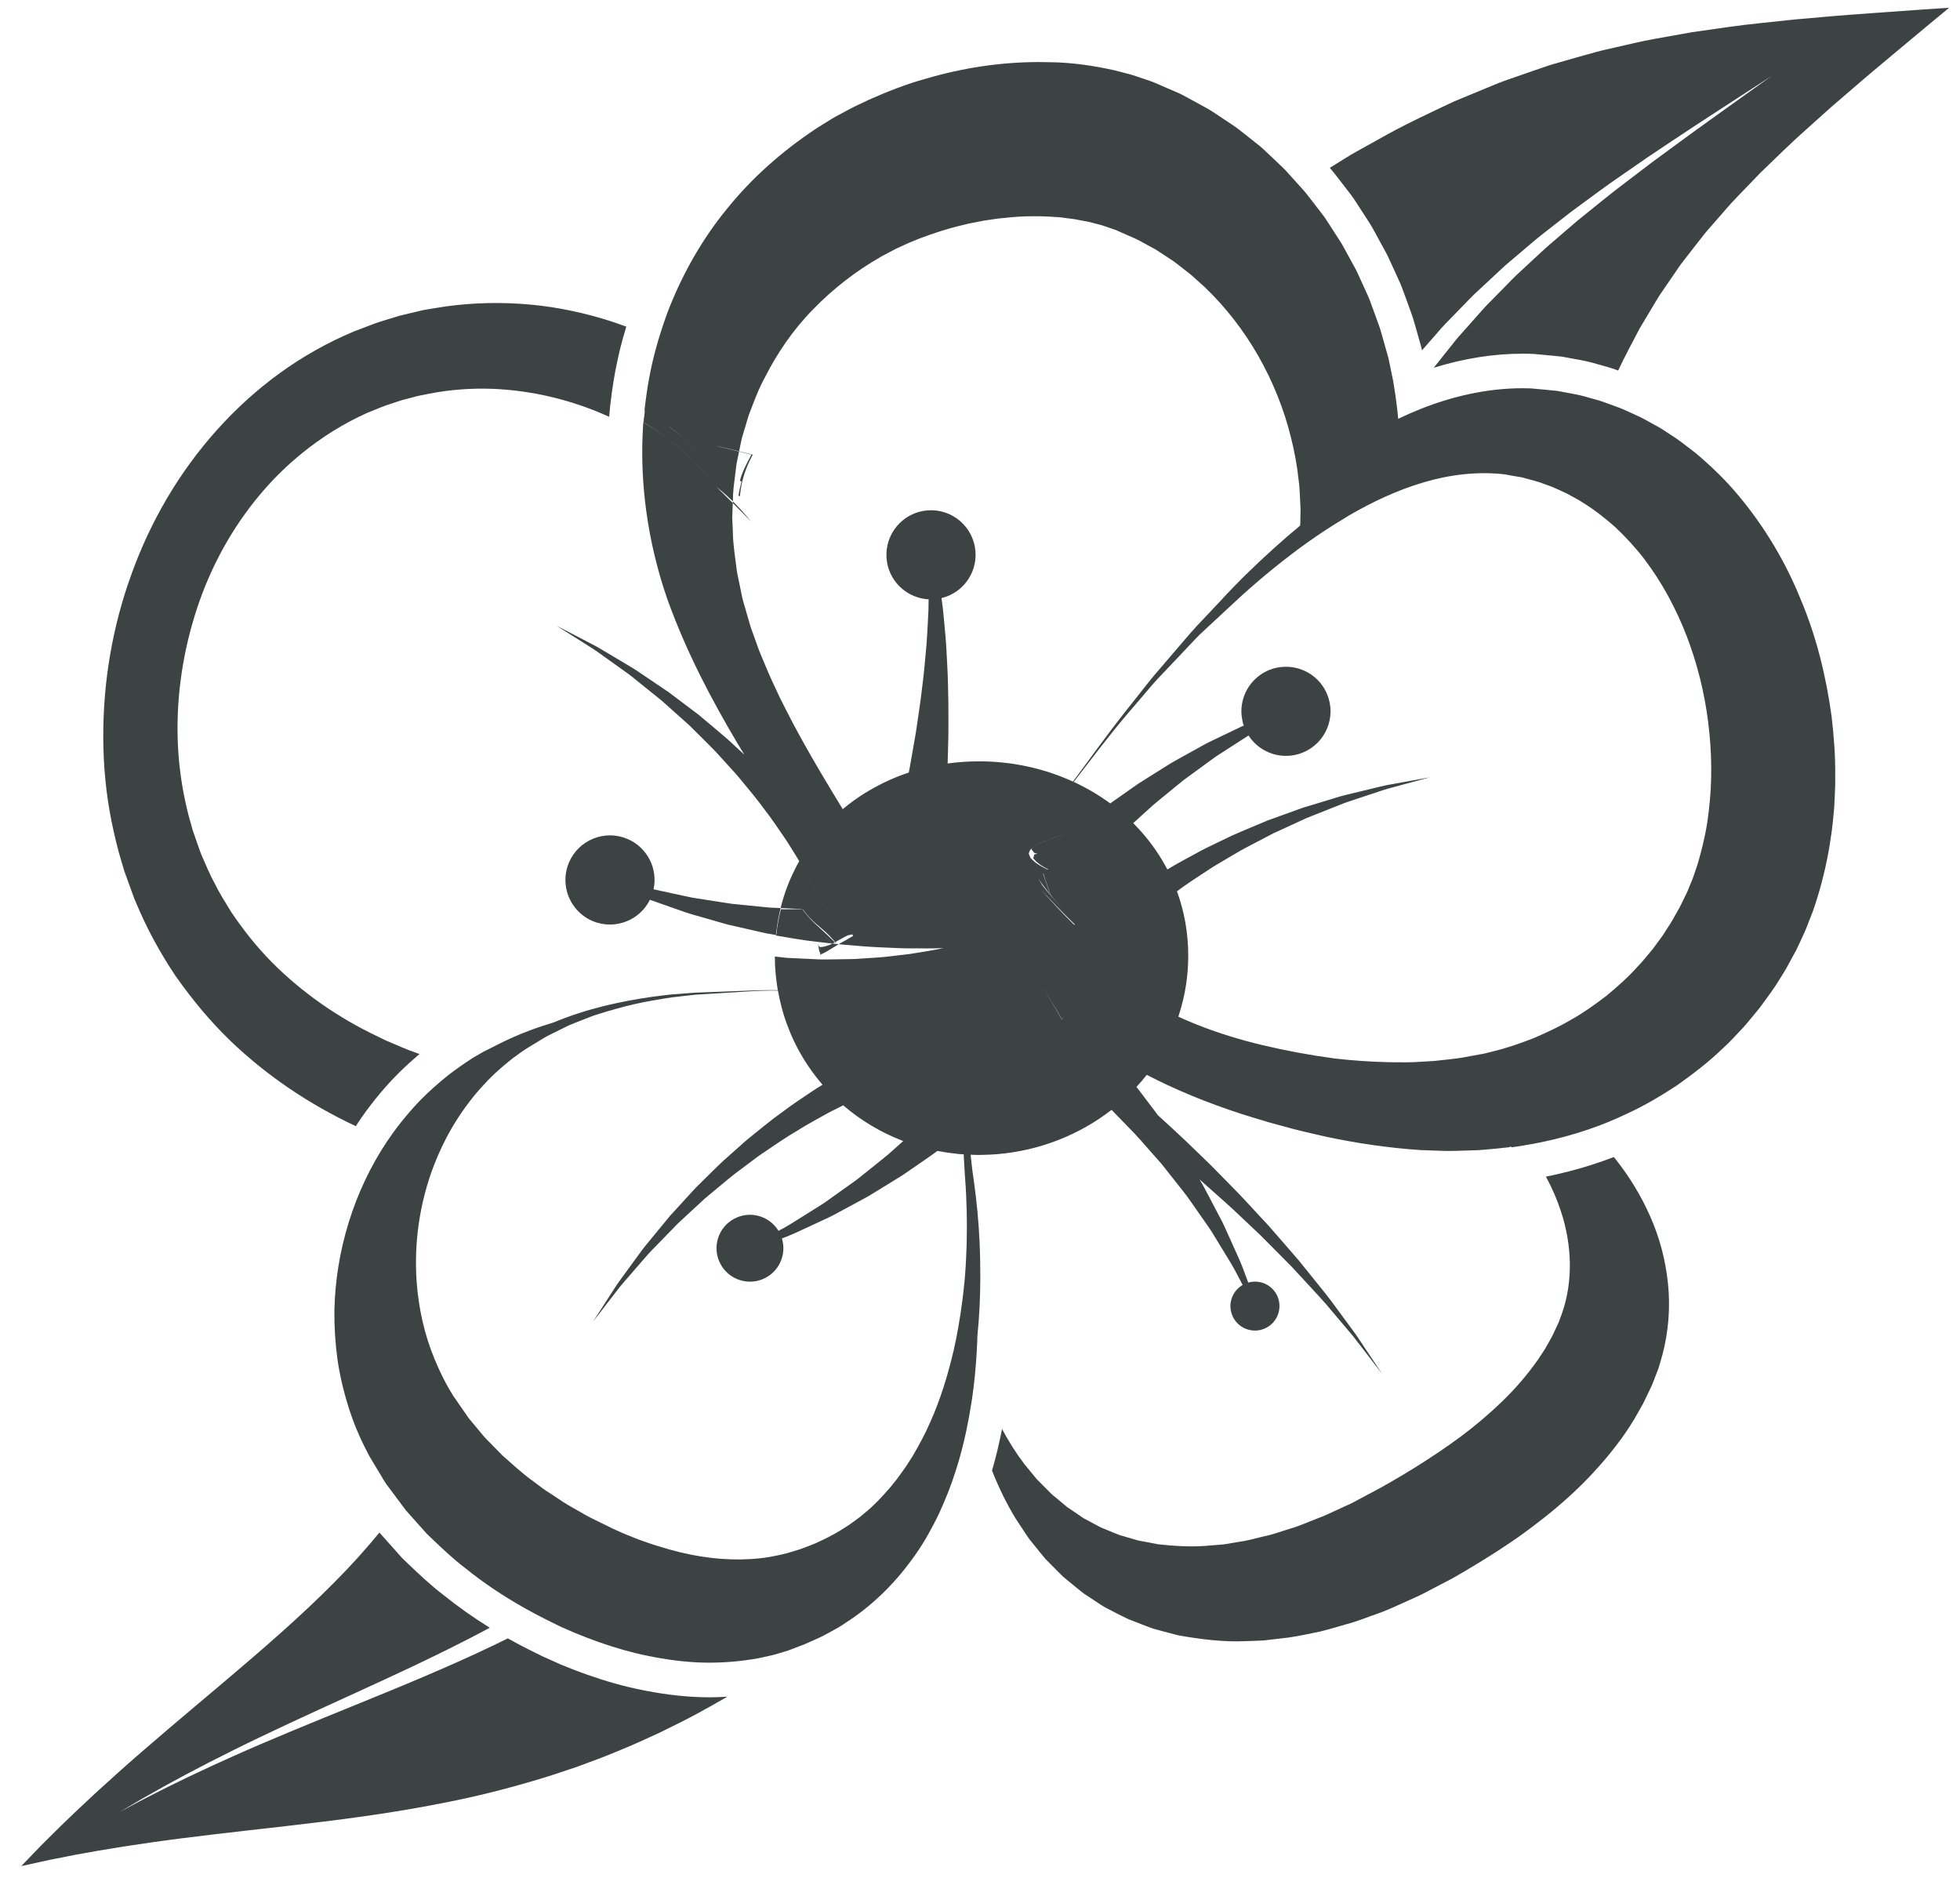 <?xml version="1.0" encoding="UTF-8"?>
<svg width="61px" height="59px" viewBox="0 0 61 59" version="1.1" xmlns="http://www.w3.org/2000/svg" xmlns:xlink="http://www.w3.org/1999/xlink">
    <title>flower-of-fruit-tree-svgrepo-com</title>
    <g id="页面-1" stroke="none" stroke-width="1" fill="none" fill-rule="evenodd">
        <g id="形状库素材-植物" transform="translate(-484, -399)" fill="#3D4242" fill-rule="nonzero">
            <g id="flower-of-fruit-tree-svgrepo-com" transform="translate(484.661, 399.241)">
                <path d="M3.126,26.588 L3.172,26.745 L3.196,26.823 L3.201,26.843 L3.221,26.903 L3.234,26.938 L3.336,27.219 L3.438,27.5 L3.489,27.641 L3.514,27.711 L3.548,27.79 C3.906,28.655 4.318,29.406 4.809,30.138 C5.314,30.853 5.871,31.53 6.496,32.134 C7.652,33.247 8.99,34.136 10.413,34.803 C10.436,34.769 10.457,34.734 10.479,34.7 C10.645,34.448 10.829,34.199 11.026,33.954 C11.133,33.821 11.243,33.69 11.358,33.561 C11.476,33.426 11.605,33.291 11.744,33.153 C11.754,33.143 11.762,33.134 11.772,33.125 C11.867,33.032 11.967,32.937 12.074,32.839 C12.161,32.76 12.252,32.68 12.349,32.597 C12.364,32.584 12.38,32.572 12.396,32.559 C12.28,32.516 12.165,32.474 12.049,32.432 C11.89,32.371 11.735,32.3 11.578,32.234 L11.342,32.134 L11.113,32.022 C9.882,31.44 8.751,30.659 7.801,29.702 C7.325,29.223 6.909,28.692 6.533,28.136 C6.36,27.849 6.175,27.568 6.03,27.265 C5.864,26.97 5.745,26.667 5.611,26.367 C5.547,26.213 5.494,26.039 5.435,25.877 L5.363,25.671 L5.348,25.628 L5.34,25.607 C5.34,25.608 5.337,25.596 5.337,25.597 L5.333,25.582 L5.316,25.521 L5.282,25.4 C5.186,25.078 5.113,24.749 5.049,24.419 C4.925,23.758 4.862,23.085 4.864,22.411 C4.865,21.062 5.106,19.716 5.555,18.445 C6.005,17.175 6.692,15.988 7.576,14.98 C7.927,14.579 8.313,14.209 8.725,13.873 C9.349,13.364 10.036,12.933 10.772,12.605 L11.236,12.417 C11.392,12.357 11.553,12.31 11.711,12.255 C11.87,12.197 12.028,12.168 12.186,12.122 C12.338,12.077 12.514,12.045 12.686,12.012 C13.341,11.882 14.014,11.834 14.684,11.859 C15.925,11.911 17.159,12.211 18.298,12.729 C18.307,12.62 18.316,12.51 18.328,12.401 C18.33,12.384 18.332,12.368 18.334,12.351 C18.348,12.226 18.363,12.104 18.38,11.984 C18.386,11.941 18.392,11.898 18.398,11.856 C18.448,11.51 18.509,11.186 18.579,10.874 C18.596,10.798 18.612,10.721 18.63,10.647 C18.69,10.404 18.758,10.162 18.831,9.923 C18.587,9.834 18.34,9.749 18.09,9.675 C17.259,9.428 16.397,9.266 15.523,9.212 C14.649,9.157 13.762,9.195 12.89,9.345 L12.596,9.394 L12.521,9.407 L12.437,9.426 L12.269,9.466 L11.932,9.546 L11.764,9.587 L11.606,9.635 C11.395,9.702 11.182,9.761 10.974,9.836 L10.355,10.072 C9.539,10.415 8.762,10.851 8.047,11.369 C7.332,11.888 6.677,12.484 6.091,13.138 C4.916,14.445 4.024,15.981 3.435,17.614 C2.839,19.247 2.545,20.982 2.553,22.72 C2.556,23.589 2.638,24.461 2.81,25.316 C2.898,25.744 2.997,26.17 3.126,26.588 Z" id="路径"></path>
                <path d="M47.882,40.817 L47.851,40.903 L47.847,40.911 L47.835,40.937 L47.811,40.988 C47.747,41.121 47.684,41.269 47.619,41.39 L47.428,41.728 L47.202,42.072 C46.884,42.523 46.522,42.948 46.118,43.341 C45.714,43.733 45.281,44.104 44.82,44.448 C44.358,44.79 43.876,45.113 43.381,45.422 C43.134,45.577 42.881,45.726 42.627,45.873 L42.435,45.982 L42.339,46.037 L42.316,46.05 L42.309,46.054 L42.259,46.08 L41.86,46.293 L41.461,46.507 C41.328,46.576 41.204,46.626 41.075,46.687 C40.819,46.803 40.57,46.929 40.299,47.026 C40.032,47.127 39.77,47.249 39.497,47.326 C39.226,47.407 38.958,47.51 38.683,47.565 C38.409,47.631 38.136,47.709 37.859,47.744 L37.444,47.814 C37.306,47.829 37.168,47.837 37.029,47.849 C36.474,47.906 35.923,47.873 35.377,47.813 L34.974,47.735 L34.772,47.698 C34.705,47.682 34.641,47.66 34.575,47.641 L34.181,47.526 C34.053,47.479 33.928,47.422 33.8,47.372 L33.61,47.294 C33.547,47.265 33.489,47.23 33.428,47.198 L33.064,47.003 L32.721,46.77 L32.667,46.734 L32.549,46.654 C32.495,46.611 32.443,46.565 32.389,46.52 L32.068,46.253 L31.771,45.954 L31.622,45.805 C31.574,45.753 31.532,45.696 31.486,45.642 L31.216,45.313 C30.958,44.972 30.729,44.608 30.525,44.226 C30.507,44.317 30.489,44.406 30.47,44.495 C30.444,44.617 30.417,44.737 30.389,44.856 C30.34,45.062 30.287,45.262 30.231,45.458 C30.225,45.479 30.219,45.5 30.213,45.52 C30.414,46.029 30.654,46.528 30.945,47.008 L31.231,47.441 C31.28,47.512 31.325,47.587 31.377,47.656 L31.541,47.86 C31.651,47.996 31.761,48.133 31.874,48.267 L32.246,48.644 C32.309,48.707 32.371,48.771 32.436,48.831 L32.642,49.001 C32.78,49.114 32.917,49.229 33.059,49.339 L33.509,49.636 C33.584,49.684 33.659,49.737 33.737,49.78 L33.978,49.904 C34.138,49.985 34.298,50.071 34.463,50.146 L34.968,50.342 C35.053,50.373 35.137,50.409 35.223,50.436 L35.483,50.508 C35.657,50.556 35.832,50.601 36.008,50.646 C36.713,50.772 37.432,50.862 38.139,50.827 C38.315,50.82 38.494,50.818 38.67,50.806 L39.192,50.745 C39.544,50.713 39.883,50.64 40.224,50.57 C40.569,50.508 40.892,50.397 41.225,50.306 C41.561,50.22 41.874,50.088 42.198,49.976 C42.519,49.868 42.836,49.711 43.155,49.571 C43.31,49.498 43.481,49.427 43.623,49.354 L44.044,49.134 L44.464,48.915 L44.516,48.888 L44.6,48.841 L44.706,48.779 L44.918,48.656 C45.2,48.489 45.483,48.319 45.762,48.14 C45.902,48.053 46.042,47.962 46.18,47.868 C46.319,47.776 46.458,47.685 46.595,47.587 C46.868,47.394 47.137,47.189 47.403,46.981 C47.934,46.559 48.449,46.101 48.921,45.589 C49.394,45.078 49.839,44.525 50.208,43.909 L50.474,43.44 L50.725,42.92 C50.748,42.874 50.762,42.836 50.776,42.801 L50.819,42.69 L50.904,42.469 L50.961,42.32 L51.001,42.183 L51.08,41.908 C51.272,41.173 51.327,40.414 51.249,39.685 C51.173,38.956 50.984,38.254 50.696,37.608 C50.411,36.961 50.044,36.363 49.613,35.822 C49.597,35.802 49.581,35.783 49.565,35.763 C49.344,35.849 49.118,35.927 48.89,36.001 C48.724,36.054 48.556,36.105 48.386,36.151 C48.326,36.168 48.266,36.184 48.205,36.2 C48.113,36.224 48.02,36.247 47.926,36.269 C47.77,36.306 47.612,36.341 47.453,36.373 C47.639,36.718 47.797,37.078 47.917,37.447 C48.269,38.505 48.299,39.645 47.95,40.634 L47.882,40.817 Z" id="路径"></path>
                <path d="M41.016,5.343 L41.019,5.346 L41.022,5.35 L41.311,5.726 C41.423,5.863 41.511,6 41.582,6.11 C41.601,6.141 41.621,6.172 41.641,6.202 L41.645,6.207 L41.648,6.213 L41.905,6.61 C41.999,6.749 42.071,6.881 42.134,6.997 C42.152,7.031 42.17,7.064 42.189,7.098 L42.192,7.103 L42.195,7.109 L42.42,7.521 C42.504,7.666 42.566,7.803 42.62,7.923 C42.636,7.957 42.651,7.991 42.667,8.025 L42.67,8.03 L42.672,8.036 L42.867,8.464 C42.941,8.619 42.994,8.765 43.04,8.894 C43.052,8.926 43.063,8.958 43.075,8.989 L43.076,8.993 L43.078,8.997 L43.236,9.433 C43.301,9.601 43.345,9.758 43.385,9.897 L43.406,9.972 L43.532,10.415 C43.557,10.5 43.578,10.581 43.596,10.66 C43.768,10.463 43.94,10.267 44.113,10.068 C44.234,9.924 44.367,9.791 44.498,9.656 L44.892,9.251 C45.025,9.119 45.15,8.977 45.29,8.852 L45.702,8.469 C45.839,8.341 45.976,8.214 46.112,8.087 C46.248,7.961 46.394,7.845 46.533,7.725 C46.817,7.489 47.089,7.242 47.375,7.022 C47.66,6.8 47.941,6.58 48.217,6.364 C48.783,5.949 49.323,5.541 49.854,5.181 C50.118,4.999 50.374,4.821 50.623,4.649 C50.873,4.482 51.116,4.32 51.348,4.165 C51.812,3.852 52.242,3.575 52.622,3.326 C53.003,3.078 53.335,2.863 53.608,2.685 C54.156,2.331 54.468,2.129 54.468,2.129 C54.468,2.129 54.165,2.345 53.634,2.723 C53.369,2.913 53.048,3.144 52.678,3.408 C52.31,3.673 51.893,3.97 51.445,4.302 C51.22,4.468 50.986,4.64 50.743,4.818 C50.504,5 50.256,5.189 50.002,5.382 C49.489,5.764 48.971,6.194 48.429,6.63 C48.165,6.856 47.897,7.086 47.626,7.319 C47.352,7.55 47.096,7.805 46.826,8.05 C46.694,8.175 46.556,8.295 46.427,8.425 C46.299,8.556 46.17,8.687 46.042,8.818 L45.654,9.212 C45.523,9.341 45.407,9.485 45.282,9.621 L44.915,10.034 C44.793,10.171 44.669,10.307 44.558,10.453 C44.358,10.704 44.159,10.954 43.961,11.202 C44.895,10.913 45.822,10.765 46.726,10.765 C46.825,10.765 46.926,10.767 47.026,10.77 L47.055,10.772 L47.085,10.774 L47.55,10.817 L47.784,10.84 L47.9,10.852 L47.941,10.856 L47.982,10.863 L48.12,10.888 L48.13,10.89 L48.141,10.892 C48.206,10.905 48.27,10.916 48.333,10.927 C48.546,10.965 48.786,11.008 49.088,11.1 C49.13,11.112 49.172,11.124 49.215,11.135 C49.336,11.169 49.473,11.206 49.615,11.258 L49.7,11.289 C49.903,10.856 50.133,10.43 50.369,9.98 C50.535,9.702 50.703,9.421 50.871,9.14 C50.954,8.994 51.049,8.859 51.143,8.722 L51.429,8.305 C51.527,8.167 51.618,8.02 51.725,7.887 L52.041,7.48 C52.148,7.343 52.255,7.206 52.362,7.07 C52.469,6.933 52.588,6.806 52.702,6.673 C52.935,6.412 53.156,6.139 53.402,5.888 C53.647,5.633 53.89,5.381 54.129,5.134 C54.63,4.65 55.116,4.171 55.61,3.736 C55.855,3.517 56.094,3.303 56.324,3.096 C56.561,2.892 56.79,2.695 57.009,2.506 C57.448,2.125 57.861,1.783 58.225,1.477 C58.591,1.172 58.909,0.906 59.172,0.687 C59.699,0.25 60,0 60,0 C60,0 59.61,0.027 58.926,0.073 C58.584,0.098 58.169,0.127 57.693,0.161 C57.215,0.197 56.677,0.233 56.087,0.287 C55.791,0.313 55.482,0.34 55.163,0.368 C54.842,0.402 54.51,0.438 54.169,0.474 C53.484,0.541 52.756,0.652 51.993,0.762 C51.609,0.831 51.219,0.901 50.824,0.971 C50.426,1.04 50.024,1.144 49.613,1.234 C49.409,1.283 49.2,1.325 48.994,1.382 C48.787,1.44 48.579,1.498 48.371,1.556 C48.161,1.616 47.95,1.677 47.74,1.737 C47.527,1.795 47.321,1.875 47.11,1.944 L46.478,2.163 C46.266,2.237 46.052,2.31 45.847,2.397 C45.429,2.57 45.012,2.742 44.599,2.913 C43.794,3.292 42.974,3.674 42.233,4.1 C42.044,4.205 41.856,4.309 41.67,4.412 C41.577,4.465 41.484,4.517 41.392,4.569 C41.304,4.623 41.216,4.677 41.129,4.731 C40.993,4.815 40.859,4.898 40.726,4.981 C40.812,5.079 40.886,5.175 40.952,5.261 C40.974,5.289 40.995,5.316 41.016,5.343 Z" id="路径"></path>
                <path d="M1.112,57.589 C1.289,57.554 1.484,57.515 1.697,57.473 C1.91,57.435 2.14,57.394 2.387,57.35 C2.878,57.265 3.433,57.178 4.039,57.092 C5.25,56.918 6.666,56.762 8.213,56.586 C9.763,56.406 11.455,56.202 13.229,55.844 C14.115,55.669 15.02,55.446 15.922,55.18 C16.374,55.051 16.823,54.897 17.271,54.747 C17.716,54.583 18.161,54.423 18.594,54.238 C19.031,54.064 19.454,53.865 19.873,53.673 C20.285,53.47 20.696,53.271 21.085,53.057 C21.388,52.891 21.687,52.726 21.973,52.557 C21.791,52.568 21.609,52.575 21.427,52.575 L21.427,52.575 C21.302,52.575 21.176,52.572 21.051,52.567 C20.489,52.543 19.91,52.469 19.282,52.34 C18.747,52.232 18.197,52.077 17.603,51.867 L17.467,51.818 C17.377,51.785 17.287,51.753 17.196,51.717 L16.793,51.556 L16.212,51.295 L16.025,51.202 C15.723,51.056 15.43,50.902 15.144,50.741 C14.993,50.816 14.843,50.89 14.691,50.962 C13.248,51.654 11.772,52.255 10.392,52.817 C9.012,53.378 7.726,53.903 6.639,54.389 C6.095,54.631 5.6,54.861 5.164,55.07 C4.946,55.176 4.743,55.275 4.555,55.367 C4.368,55.461 4.196,55.548 4.042,55.627 C3.731,55.782 3.493,55.917 3.328,56.003 C3.163,56.091 3.076,56.137 3.076,56.137 C3.076,56.137 3.161,56.087 3.322,55.992 C3.483,55.9 3.715,55.755 4.02,55.586 C4.171,55.501 4.339,55.407 4.522,55.304 C4.706,55.204 4.906,55.096 5.119,54.981 C5.547,54.753 6.033,54.502 6.568,54.237 C7.636,53.704 8.902,53.123 10.257,52.505 C11.611,51.885 13.055,51.224 14.448,50.482 C14.493,50.458 14.537,50.434 14.581,50.41 C14.073,50.095 13.595,49.758 13.151,49.4 C12.745,49.092 12.379,48.743 12.025,48.406 L11.85,48.237 L11.148,47.449 C10.728,47.96 10.266,48.475 9.759,48.983 C8.697,50.06 7.47,51.117 6.285,52.119 C5.096,53.122 3.961,54.072 3.017,54.917 C2.544,55.339 2.117,55.731 1.746,56.084 C1.561,56.261 1.388,56.426 1.229,56.58 C1.072,56.735 0.928,56.878 0.798,57.007 C0.538,57.263 0.343,57.475 0.207,57.613 C0.072,57.754 0,57.828 0,57.828 C0,57.828 0.101,57.806 0.292,57.764 C0.482,57.724 0.757,57.657 1.112,57.589 Z" id="路径"></path>
                <path d="M23.298,28.001 C23.198,27.991 23.098,27.981 22.999,27.972 C22.8,27.952 22.604,27.932 22.411,27.913 C22.314,27.903 22.218,27.893 22.122,27.884 C22.028,27.872 21.935,27.855 21.842,27.842 C21.657,27.813 21.476,27.784 21.3,27.757 C21.124,27.727 20.95,27.707 20.786,27.672 C20.621,27.636 20.462,27.602 20.31,27.569 C20.086,27.518 19.874,27.477 19.68,27.431 C19.817,26.793 19.487,26.126 18.863,25.863 C18.157,25.565 17.343,25.896 17.045,26.602 C16.936,26.861 16.912,27.134 16.959,27.391 C17.041,27.835 17.337,28.231 17.784,28.42 C18.142,28.571 18.528,28.56 18.86,28.42 C18.93,28.391 18.997,28.356 19.061,28.316 C19.091,28.297 19.12,28.276 19.149,28.255 C19.321,28.128 19.465,27.96 19.565,27.758 C19.758,27.829 19.97,27.898 20.195,27.98 C20.346,28.033 20.503,28.088 20.665,28.145 C20.828,28.202 21,28.245 21.176,28.297 C21.352,28.348 21.533,28.4 21.718,28.453 C21.811,28.479 21.904,28.508 21.999,28.532 C22.095,28.554 22.192,28.576 22.289,28.598 C22.485,28.643 22.683,28.688 22.884,28.734 C22.937,28.746 22.99,28.758 23.042,28.77 C23.091,28.781 23.14,28.791 23.189,28.803 C23.288,28.82 23.387,28.837 23.488,28.855 C23.49,28.826 23.495,28.798 23.498,28.769 C23.528,28.512 23.574,28.261 23.634,28.017 C23.624,28.016 23.613,28.016 23.602,28.015 C23.5,28.01 23.399,28.005 23.298,28.001 Z" id="路径"></path>
                <path d="M22.006,22.782 C21.75,22.558 21.489,22.343 21.233,22.128 C21.183,22.086 21.132,22.044 21.083,22.002 C20.786,21.778 20.495,21.558 20.211,21.344 C20.191,21.329 20.171,21.314 20.151,21.299 C19.838,21.088 19.535,20.883 19.248,20.689 C19.106,20.59 18.962,20.504 18.821,20.422 C18.682,20.338 18.547,20.258 18.417,20.181 C18.156,20.029 17.925,19.88 17.704,19.773 C17.487,19.66 17.298,19.562 17.142,19.48 C16.832,19.319 16.654,19.227 16.654,19.227 C16.654,19.227 16.823,19.334 17.12,19.521 C17.267,19.614 17.447,19.728 17.653,19.858 C17.862,19.982 18.081,20.15 18.325,20.322 C18.447,20.409 18.574,20.5 18.705,20.593 C18.837,20.686 18.972,20.783 19.103,20.893 C19.37,21.107 19.65,21.334 19.941,21.568 C20.178,21.78 20.422,21.999 20.67,22.22 C20.712,22.258 20.753,22.295 20.796,22.333 C21.071,22.61 21.357,22.884 21.631,23.169 C21.764,23.315 21.897,23.461 22.029,23.607 C22.097,23.681 22.165,23.755 22.231,23.83 C22.294,23.901 22.356,23.974 22.415,24.048 C22.663,24.347 22.908,24.639 23.124,24.938 C23.35,25.229 23.549,25.524 23.738,25.802 C23.836,25.939 23.918,26.08 24.003,26.213 C24.075,26.331 24.148,26.443 24.213,26.554 C24.222,26.57 24.233,26.586 24.242,26.602 C24.388,26.856 24.521,27.087 24.627,27.297 C24.74,27.505 24.822,27.695 24.896,27.845 C24.932,27.926 24.964,28.063 24.99,28.063 C24.989,28.063 24.989,28.063 24.988,28.063 C24.99,28.063 24.991,28.062 24.992,28.063 C25.011,28.108 25.027,28.145 25.04,28.176 C25.028,28.145 25.011,28.109 24.992,28.064 C24.991,28.062 24.99,28.062 24.988,28.062 C24.989,28.062 24.989,28.062 24.99,28.062 C24.989,28.062 24.988,28.061 24.987,28.061 C24.981,28.053 24.974,28.045 24.968,28.038 C24.947,27.994 24.922,27.905 24.896,27.845 C24.822,27.694 24.74,27.506 24.627,27.299 C24.521,27.088 24.388,26.856 24.242,26.603 C24.233,26.587 24.222,26.57 24.213,26.554 C24.172,26.626 24.134,26.703 24.096,26.776 C24.096,26.776 24.096,26.776 24.096,26.776 C23.999,26.965 23.912,27.159 23.836,27.36 C23.836,27.36 23.836,27.36 23.836,27.359 C23.756,27.572 23.689,27.792 23.633,28.016 C23.856,28.026 24.08,28.039 24.305,28.047 C24.306,28.047 24.307,28.054 24.308,28.054 C24.308,28.054 24.308,28.062 24.307,28.062 C24.307,28.062 24.307,28.062 24.307,28.062 C24.307,28.062 24.317,28.056 24.317,28.056 C24.317,28.058 24.325,28.053 24.325,28.053 L24.325,28.054 C24.018,28.046 23.866,28.061 23.643,28.051 C23.583,28.295 23.532,28.523 23.502,28.831 C23.5,28.831 23.495,28.841 23.493,28.855 C23.491,28.864 23.489,28.874 23.487,28.885 C23.491,28.886 23.494,28.871 23.498,28.872 C23.913,28.943 24.335,29.019 24.762,29.065 C24.917,29.084 25.072,29.1 25.227,29.119 C25.225,29.118 25.223,29.116 25.222,29.115 C25.124,29.021 25,28.894 24.863,28.738 C25.002,28.896 25.128,29.021 25.226,29.116 C25.285,29.123 25.343,29.13 25.401,29.138 C25.615,29.156 25.828,29.174 26.039,29.192 C26.042,29.192 26.046,29.192 26.049,29.193 C26.078,29.195 26.107,29.197 26.135,29.2 C26.16,29.202 26.184,29.204 26.209,29.206 C26.212,29.206 26.216,29.206 26.22,29.207 C26.58,29.235 26.937,29.246 27.284,29.261 C27.487,29.273 27.686,29.268 27.881,29.27 C27.989,29.27 28.095,29.27 28.201,29.271 C28.286,29.271 28.371,29.271 28.454,29.269 C28.537,29.266 28.619,29.263 28.7,29.261 C28.681,29.264 28.663,29.268 28.644,29.272 C28.561,29.291 28.475,29.308 28.388,29.324 C28.155,29.367 27.908,29.402 27.653,29.445 C27.477,29.466 27.295,29.487 27.11,29.509 C27.074,29.514 27.037,29.517 27.001,29.522 C26.851,29.539 26.698,29.555 26.542,29.562 C26.379,29.573 26.212,29.584 26.044,29.594 C26.014,29.596 25.985,29.598 25.955,29.6 C25.947,29.601 25.938,29.6 25.93,29.601 C25.897,29.602 25.863,29.602 25.829,29.603 C25.824,29.604 25.818,29.604 25.813,29.604 C25.661,29.608 25.507,29.608 25.354,29.611 C25.151,29.61 24.948,29.623 24.744,29.609 C24.54,29.6 24.335,29.59 24.131,29.58 L23.825,29.565 L23.52,29.531 C23.498,29.529 23.476,29.527 23.454,29.524 C23.455,29.627 23.457,29.729 23.462,29.831 C23.472,30.015 23.491,30.195 23.516,30.374 C23.525,30.44 23.535,30.506 23.547,30.572 C23.239,30.565 22.886,30.573 22.492,30.591 C22.093,30.606 21.652,30.623 21.171,30.641 C20.931,30.645 20.681,30.673 20.421,30.691 C20.161,30.704 19.894,30.746 19.617,30.78 C18.681,30.916 17.635,31.132 16.573,31.574 C16.062,31.726 15.533,31.921 15.003,32.176 L14.369,32.495 L14.245,32.568 C14.218,32.584 14.185,32.603 14.152,32.622 C14.106,32.648 14.06,32.674 14.013,32.705 C13.886,32.787 13.768,32.868 13.653,32.948 C13.524,33.039 13.401,33.129 13.286,33.219 C13.204,33.284 13.124,33.349 13.048,33.414 C13.015,33.442 12.986,33.468 12.955,33.496 C12.906,33.538 12.857,33.581 12.811,33.622 C12.558,33.85 12.348,34.061 12.163,34.273 C12.125,34.315 12.089,34.359 12.052,34.401 C11.817,34.673 11.605,34.951 11.416,35.233 C11.403,35.252 11.389,35.271 11.376,35.29 C10.358,36.82 9.78,38.689 9.746,40.555 C9.742,41.061 9.774,41.563 9.84,42.044 C9.905,42.513 10.02,43.013 10.182,43.532 C10.332,44.016 10.533,44.498 10.78,44.964 L10.834,45.07 C10.842,45.083 10.851,45.098 10.86,45.114 C10.861,45.116 10.862,45.118 10.863,45.121 L10.864,45.12 L11.226,45.723 C11.266,45.791 11.306,45.858 11.352,45.928 L11.83,46.568 L11.977,46.764 L12.636,47.502 L12.766,47.625 C13.116,47.958 13.446,48.273 13.807,48.546 L13.821,48.557 C14.377,49.007 14.996,49.423 15.666,49.799 C15.873,49.916 16.085,50.028 16.301,50.137 C16.366,50.17 16.431,50.203 16.497,50.235 L16.811,50.389 L17.207,50.561 L17.591,50.715 C17.669,50.746 17.75,50.775 17.832,50.804 L17.967,50.854 C18.506,51.044 19.008,51.186 19.495,51.284 C20.068,51.402 20.591,51.469 21.094,51.491 C21.626,51.512 22.179,51.481 22.709,51.398 L22.739,51.393 C22.864,51.374 22.982,51.355 23.092,51.328 C23.144,51.315 23.196,51.304 23.247,51.293 C23.331,51.275 23.41,51.258 23.479,51.237 L23.868,51.119 C23.872,51.118 23.876,51.116 23.879,51.115 L24.242,50.977 C24.26,50.97 24.284,50.961 24.308,50.952 C24.333,50.943 24.358,50.934 24.391,50.919 L24.563,50.843 L24.6,50.827 C24.636,50.81 24.68,50.79 24.725,50.77 C24.808,50.733 24.892,50.696 24.968,50.656 L25.106,50.582 C25.297,50.479 25.477,50.382 25.638,50.27 L25.655,50.258 C26.438,49.758 27.149,49.077 27.722,48.284 C27.756,48.238 27.791,48.192 27.823,48.145 C28.139,47.7 28.381,47.233 28.556,46.876 C28.775,46.396 28.945,45.965 29.069,45.57 C29.247,45.029 29.389,44.451 29.503,43.82 C29.532,43.659 29.559,43.495 29.585,43.327 C29.598,43.24 29.61,43.151 29.622,43.061 C29.628,43.016 29.634,42.972 29.64,42.925 C29.669,42.691 29.692,42.452 29.711,42.21 C29.728,41.993 29.741,41.772 29.751,41.547 C29.754,41.474 29.756,41.4 29.758,41.327 C29.819,40.734 29.844,40.153 29.848,39.588 C29.849,39.533 29.847,39.478 29.848,39.423 C29.85,38.735 29.818,38.07 29.757,37.435 C29.744,37.3 29.729,37.166 29.714,37.033 C29.691,36.835 29.667,36.639 29.639,36.447 C29.638,36.442 29.638,36.436 29.637,36.431 C29.625,36.351 29.614,36.271 29.603,36.192 C29.593,36.111 29.584,36.031 29.575,35.952 C29.566,35.865 29.556,35.778 29.547,35.692 C29.621,35.695 29.695,35.697 29.77,35.698 C29.783,35.698 29.796,35.699 29.809,35.699 C29.83,35.699 29.85,35.697 29.871,35.697 C29.875,35.697 29.879,35.697 29.882,35.697 C29.92,35.696 29.958,35.695 29.996,35.694 C30.134,35.69 30.272,35.683 30.408,35.671 C31.725,35.555 32.945,35.062 33.932,34.296 C33.94,34.304 33.949,34.312 33.958,34.32 C34.107,34.473 34.257,34.628 34.407,34.782 C34.714,35.085 34.991,35.414 35.273,35.733 C35.344,35.813 35.414,35.892 35.484,35.971 C35.551,36.052 35.614,36.136 35.679,36.217 C35.809,36.381 35.937,36.543 36.062,36.702 C36.125,36.782 36.188,36.861 36.249,36.94 C36.31,37.019 36.364,37.102 36.421,37.181 C36.533,37.342 36.643,37.499 36.75,37.652 C36.855,37.806 36.965,37.952 37.058,38.101 C37.15,38.251 37.238,38.396 37.323,38.535 C37.49,38.816 37.657,39.067 37.781,39.302 C37.867,39.465 37.944,39.612 38.013,39.744 C37.69,39.932 37.544,40.331 37.689,40.688 C37.847,41.078 38.293,41.266 38.683,41.107 C39.074,40.949 39.262,40.503 39.103,40.113 C38.955,39.749 38.557,39.564 38.187,39.67 C38.134,39.528 38.075,39.369 38.009,39.193 C37.913,38.941 37.778,38.669 37.645,38.364 C37.577,38.212 37.506,38.054 37.432,37.891 C37.356,37.727 37.264,37.567 37.177,37.397 C37.088,37.228 36.996,37.054 36.903,36.876 C36.855,36.788 36.81,36.696 36.759,36.608 C36.728,36.557 36.697,36.506 36.667,36.455 C36.753,36.531 36.84,36.606 36.924,36.684 C37.297,37.014 37.672,37.343 38.024,37.684 C38.203,37.853 38.38,38.02 38.555,38.185 C38.725,38.355 38.892,38.524 39.057,38.689 C39.222,38.855 39.384,39.019 39.542,39.179 C39.695,39.344 39.845,39.506 39.99,39.663 C40.28,39.98 40.561,40.274 40.797,40.564 C41.039,40.851 41.261,41.113 41.457,41.346 C41.643,41.588 41.805,41.798 41.939,41.971 C42.205,42.319 42.358,42.518 42.358,42.518 C42.358,42.518 42.219,42.31 41.977,41.945 C41.854,41.762 41.707,41.54 41.537,41.286 C41.355,41.04 41.151,40.762 40.928,40.459 C40.71,40.151 40.449,39.837 40.179,39.5 C40.043,39.332 39.904,39.159 39.761,38.982 C39.613,38.811 39.461,38.636 39.307,38.458 C39.152,38.28 38.994,38.099 38.835,37.916 C38.67,37.738 38.503,37.558 38.334,37.376 C38.002,37.008 37.647,36.65 37.293,36.292 C36.944,35.928 36.573,35.587 36.218,35.24 C36.014,35.047 35.81,34.86 35.608,34.674 C35.529,34.602 35.452,34.532 35.374,34.461 C35.299,34.358 35.224,34.256 35.145,34.156 C35.028,34.001 34.91,33.845 34.793,33.69 C34.775,33.667 34.758,33.643 34.74,33.619 C34.729,33.607 34.719,33.594 34.708,33.582 C34.82,33.46 34.928,33.335 35.03,33.206 C35.912,33.665 36.901,34.074 37.979,34.423 C38.188,34.493 38.397,34.55 38.608,34.616 L38.767,34.665 L38.852,34.69 L38.934,34.712 C39.043,34.742 39.152,34.771 39.262,34.801 C39.701,34.928 40.157,35.026 40.62,35.134 C41.55,35.329 42.53,35.479 43.554,35.547 C43.811,35.556 44.07,35.564 44.331,35.574 C44.371,35.575 44.411,35.574 44.452,35.574 C44.676,35.574 44.907,35.56 45.136,35.556 C45.416,35.554 45.663,35.521 45.921,35.499 C46.05,35.488 46.179,35.47 46.308,35.458 L46.332,35.442 L46.333,35.442 C46.337,35.442 46.382,35.448 46.382,35.448 C46.382,35.448 46.382,35.462 46.38,35.462 L46.431,35.454 L46.533,35.439 L46.738,35.407 C46.762,35.403 46.786,35.398 46.81,35.394 C46.963,35.369 47.117,35.341 47.27,35.31 C47.317,35.3 47.364,35.29 47.411,35.28 C47.515,35.258 47.62,35.234 47.724,35.209 C47.846,35.18 47.968,35.148 48.089,35.115 C48.313,35.053 48.537,34.986 48.759,34.91 C49.175,34.769 49.587,34.602 49.991,34.407 C50.523,34.164 51.032,33.859 51.533,33.532 C52.019,33.185 52.505,32.82 52.944,32.394 C53.174,32.192 53.376,31.96 53.589,31.736 C53.694,31.624 53.788,31.501 53.889,31.383 C53.986,31.263 54.09,31.147 54.179,31.019 C54.363,30.768 54.548,30.523 54.722,30.236 L54.852,30.026 C54.896,29.955 54.939,29.884 54.969,29.825 L55.173,29.451 L55.224,29.358 L55.237,29.334 L55.265,29.276 L55.291,29.222 L55.392,29.005 C55.457,28.859 55.53,28.715 55.584,28.566 L55.759,28.12 C55.811,27.97 55.859,27.819 55.907,27.667 C56.09,27.059 56.233,26.439 56.319,25.814 C56.371,25.502 56.396,25.188 56.425,24.874 L56.447,24.403 C56.456,24.246 56.458,24.088 56.455,23.931 C56.464,23.302 56.415,22.676 56.343,22.053 C56.172,20.811 55.875,19.582 55.386,18.423 C54.917,17.258 54.265,16.161 53.455,15.192 C53.054,14.703 52.593,14.265 52.112,13.857 C51.858,13.667 51.617,13.464 51.348,13.297 C51.214,13.212 51.088,13.12 50.949,13.043 L50.536,12.816 C50.401,12.736 50.253,12.68 50.113,12.612 C49.969,12.549 49.831,12.478 49.683,12.428 L49.258,12.273 L49.245,12.268 C49.099,12.215 48.934,12.176 48.781,12.131 C48.449,12.03 48.203,12.001 47.93,11.946 L47.792,11.922 L47.676,11.91 L47.445,11.887 C47.292,11.873 47.139,11.859 46.986,11.845 C46.899,11.842 46.812,11.84 46.725,11.84 C45.592,11.84 44.516,12.103 43.554,12.484 C43.315,12.579 43.082,12.682 42.854,12.791 C42.854,12.787 42.853,12.783 42.853,12.779 C42.822,12.435 42.776,12.092 42.719,11.749 C42.712,11.712 42.708,11.675 42.702,11.638 L42.608,11.177 C42.577,11.023 42.546,10.869 42.499,10.719 L42.37,10.264 C42.326,10.112 42.286,9.958 42.228,9.81 L42.065,9.362 C42.01,9.213 41.96,9.061 41.891,8.917 L41.692,8.48 C41.624,8.335 41.563,8.186 41.482,8.047 L41.25,7.623 C41.171,7.482 41.099,7.337 41.007,7.204 L40.743,6.795 C40.654,6.66 40.571,6.519 40.467,6.393 L40.168,6.005 C40.067,5.877 39.972,5.744 39.859,5.625 L39.799,5.559 L39.529,5.259 C39.419,5.138 39.312,5.013 39.189,4.903 L38.83,4.562 C38.71,4.448 38.591,4.332 38.458,4.233 L38.069,3.924 C37.939,3.821 37.809,3.717 37.669,3.628 L37.253,3.351 L37.045,3.213 C36.976,3.167 36.894,3.127 36.819,3.083 L36.356,2.83 L36.124,2.705 C36.048,2.664 35.985,2.641 35.915,2.61 L35.503,2.432 L35.298,2.343 L35.272,2.332 C35.271,2.331 35.19,2.298 35.189,2.298 C35.188,2.298 35.19,2.299 35.195,2.3 L35.133,2.279 L35.01,2.237 C34.846,2.182 34.682,2.124 34.517,2.074 L34.019,1.946 C33.353,1.798 32.68,1.701 32.016,1.695 C31.902,1.691 31.789,1.69 31.675,1.69 C30.465,1.69 29.283,1.876 28.161,2.206 C27.543,2.375 26.949,2.611 26.37,2.868 L25.941,3.072 C25.797,3.142 25.649,3.226 25.505,3.302 L25.287,3.42 L25.102,3.534 L24.918,3.648 L24.826,3.705 L24.756,3.749 L24.707,3.782 C23.667,4.474 22.732,5.304 21.973,6.247 C21.203,7.181 20.618,8.227 20.187,9.289 C20.051,9.636 19.934,9.985 19.83,10.335 C19.774,10.525 19.721,10.714 19.675,10.903 C19.644,11.028 19.616,11.152 19.591,11.277 C19.523,11.604 19.471,11.93 19.43,12.254 C19.419,12.341 19.407,12.427 19.398,12.513 C19.4,12.515 19.405,12.516 19.405,12.518 C19.405,12.518 19.405,12.518 19.405,12.518 C19.405,12.52 19.405,12.521 19.405,12.523 C19.404,12.648 19.376,12.773 19.367,12.898 C19.562,13.016 19.745,13.139 19.931,13.27 C20.557,13.713 21.096,14.241 21.557,14.822 C21.557,14.822 21.557,14.823 21.557,14.823 C21.096,14.242 20.556,13.713 19.929,13.27 C19.743,13.139 19.554,13.016 19.36,12.898 C19.35,13.026 19.345,13.154 19.339,13.281 C19.304,14.083 19.347,14.867 19.446,15.618 C19.578,16.606 19.808,17.536 20.108,18.403 C20.726,20.12 21.517,21.577 22.258,22.835 C22.341,22.974 22.424,23.111 22.506,23.246 C22.487,23.229 22.469,23.211 22.451,23.194 C22.303,23.059 22.154,22.92 22.006,22.782 Z M20.101,12.982 L20.047,12.944 L20.101,12.982 L20.135,13.005 L20.162,13.026 L20.27,13.111 C20.415,13.222 20.549,13.333 20.683,13.458 C21.005,13.738 21.251,14.046 21.558,14.368 C21.558,14.368 21.558,14.368 21.558,14.368 C21.25,14.046 21.004,13.738 20.683,13.458 C20.549,13.333 20.409,13.222 20.264,13.111 L20.159,13.026 L20.133,13.005 L20.101,12.982 Z M29.333,35.719 C29.338,35.804 29.344,35.888 29.348,35.973 C29.352,36.053 29.357,36.133 29.361,36.214 C29.367,36.296 29.372,36.378 29.378,36.46 C29.403,36.784 29.417,37.117 29.425,37.456 C29.43,37.654 29.431,37.856 29.43,38.059 C29.429,38.206 29.427,38.353 29.423,38.502 C29.413,38.852 29.394,39.207 29.364,39.567 C29.351,39.703 29.335,39.841 29.32,39.979 C29.311,40.058 29.302,40.137 29.292,40.216 C29.256,40.501 29.212,40.787 29.161,41.076 C29.119,41.311 29.073,41.547 29.019,41.784 C29.015,41.801 29.01,41.818 29.006,41.835 C28.833,42.563 28.61,43.298 28.295,44.003 C28.139,44.365 27.95,44.714 27.75,45.057 C27.641,45.222 27.542,45.395 27.421,45.552 C27.363,45.632 27.307,45.715 27.247,45.793 L27.06,46.025 C26.803,46.326 26.531,46.617 26.221,46.864 L26.108,46.96 L25.988,47.048 C25.908,47.106 25.83,47.168 25.747,47.222 C25.579,47.327 25.415,47.439 25.237,47.528 C25.065,47.627 24.881,47.706 24.701,47.79 C24.611,47.831 24.522,47.859 24.433,47.895 C24.345,47.929 24.261,47.964 24.147,47.996 L23.827,48.093 L23.558,48.156 C23.365,48.196 23.17,48.232 22.971,48.251 C22.177,48.335 21.35,48.264 20.536,48.069 C20.284,48.009 20.033,47.938 19.783,47.859 C19.629,47.811 19.475,47.76 19.323,47.705 C19.186,47.655 19.055,47.603 18.925,47.55 C18.862,47.524 18.799,47.499 18.737,47.473 L18.425,47.334 L18.143,47.195 C17.951,47.097 17.752,47.011 17.565,46.904 L17.005,46.584 C16.821,46.474 16.647,46.349 16.468,46.233 C16.284,46.122 16.116,45.991 15.947,45.862 C15.598,45.616 15.291,45.325 14.973,45.046 L14.532,44.597 L14.422,44.485 L14.326,44.37 L14.135,44.139 L13.942,43.91 C13.878,43.823 13.815,43.727 13.751,43.636 L13.594,43.41 L13.561,43.361 L13.466,43.224 L13.442,43.19 C13.441,43.188 13.441,43.189 13.44,43.187 L13.438,43.183 L13.399,43.118 C13.184,42.773 13.01,42.405 12.856,42.031 C12.546,41.281 12.372,40.482 12.309,39.683 C12.204,38.314 12.443,36.946 12.956,35.746 C13.042,35.544 13.136,35.347 13.237,35.155 C13.288,35.057 13.342,34.961 13.397,34.866 C13.529,34.638 13.672,34.418 13.825,34.209 C13.869,34.146 13.915,34.086 13.961,34.026 C14.028,33.938 14.097,33.853 14.167,33.769 C14.254,33.667 14.343,33.569 14.434,33.472 C14.463,33.44 14.493,33.408 14.523,33.376 C14.589,33.308 14.657,33.242 14.726,33.177 C14.916,32.999 15.113,32.834 15.31,32.681 C15.448,32.58 15.599,32.467 15.735,32.382 C15.881,32.294 16.026,32.206 16.17,32.118 C16.242,32.076 16.312,32.028 16.386,31.991 C16.46,31.954 16.535,31.918 16.608,31.881 C16.757,31.808 16.903,31.736 17.048,31.664 C17.196,31.601 17.346,31.544 17.493,31.487 C17.641,31.432 17.784,31.366 17.933,31.325 C18.125,31.263 18.314,31.207 18.502,31.155 C18.89,31.046 19.27,30.957 19.638,30.895 C19.91,30.85 20.174,30.798 20.431,30.774 C20.689,30.747 20.935,30.708 21.176,30.7 C21.656,30.67 22.097,30.643 22.495,30.618 C22.889,30.59 23.243,30.579 23.551,30.584 C23.571,30.698 23.594,30.81 23.62,30.922 C23.676,31.165 23.746,31.401 23.83,31.631 C23.85,31.686 23.872,31.74 23.894,31.794 C23.915,31.848 23.935,31.902 23.958,31.954 C24.193,32.498 24.505,32.998 24.88,33.445 C24.9,33.469 24.92,33.491 24.939,33.514 C24.821,33.586 24.7,33.658 24.581,33.741 C24.288,33.937 23.979,34.141 23.675,34.373 C23.669,34.376 23.664,34.381 23.659,34.384 C23.48,34.511 23.304,34.648 23.127,34.789 C23.001,34.89 22.875,34.993 22.747,35.097 C22.589,35.22 22.439,35.354 22.289,35.49 C22.161,35.603 22.034,35.717 21.906,35.831 C21.883,35.852 21.859,35.873 21.835,35.894 C21.54,36.173 21.256,36.462 20.972,36.74 C20.704,37.033 20.44,37.322 20.184,37.602 C19.945,37.894 19.713,38.176 19.493,38.443 C19.381,38.575 19.281,38.711 19.186,38.843 C19.09,38.974 18.998,39.101 18.909,39.223 C18.733,39.468 18.563,39.684 18.435,39.894 C18.303,40.099 18.187,40.278 18.092,40.426 C17.902,40.72 17.793,40.888 17.793,40.888 C17.793,40.888 17.916,40.73 18.13,40.452 C18.237,40.314 18.367,40.146 18.515,39.953 C18.659,39.756 18.847,39.555 19.041,39.327 C19.139,39.214 19.241,39.096 19.346,38.975 C19.451,38.852 19.56,38.726 19.682,38.606 C19.92,38.361 20.172,38.103 20.432,37.835 C20.705,37.583 20.987,37.322 21.274,37.056 C21.576,36.808 21.876,36.55 22.185,36.303 C22.343,36.185 22.501,36.066 22.658,35.948 C22.815,35.829 22.971,35.711 23.134,35.605 C23.341,35.463 23.546,35.324 23.75,35.192 C23.862,35.119 23.974,35.049 24.086,34.983 C24.288,34.854 24.49,34.738 24.688,34.627 C24.795,34.567 24.901,34.509 25.004,34.452 C25.149,34.367 25.298,34.299 25.438,34.227 C25.487,34.203 25.534,34.178 25.582,34.154 C25.589,34.161 25.598,34.168 25.605,34.174 C26.146,34.635 26.768,35.006 27.449,35.266 C27.368,35.338 27.287,35.41 27.207,35.482 C27.129,35.552 27.051,35.621 26.974,35.69 C26.963,35.699 26.952,35.708 26.941,35.716 C26.873,35.773 26.803,35.828 26.734,35.884 C26.574,36.012 26.416,36.138 26.261,36.263 C26.184,36.325 26.106,36.387 26.03,36.448 C25.953,36.508 25.872,36.562 25.794,36.618 C25.638,36.73 25.485,36.839 25.336,36.945 C25.186,37.05 25.044,37.159 24.898,37.251 C24.752,37.343 24.611,37.431 24.475,37.516 C24.202,37.683 23.957,37.849 23.728,37.974 C23.673,38.003 23.619,38.032 23.567,38.06 C23.307,37.631 22.767,37.442 22.288,37.637 C21.755,37.853 21.499,38.46 21.716,38.993 C21.932,39.525 22.539,39.781 23.072,39.565 C23.575,39.36 23.831,38.806 23.674,38.296 C23.732,38.274 23.792,38.251 23.853,38.227 C24.1,38.13 24.365,37.995 24.663,37.861 C24.812,37.792 24.966,37.72 25.126,37.646 C25.286,37.571 25.442,37.479 25.609,37.392 C25.774,37.303 25.944,37.211 26.117,37.118 C26.203,37.07 26.293,37.025 26.379,36.974 C26.465,36.921 26.552,36.868 26.639,36.815 C26.814,36.707 26.992,36.598 27.172,36.487 C27.262,36.432 27.353,36.377 27.443,36.319 C27.492,36.285 27.541,36.251 27.59,36.218 C27.63,36.19 27.669,36.163 27.708,36.136 C27.974,35.951 28.249,35.769 28.514,35.573 C28.705,35.611 28.9,35.64 29.097,35.66 C29.123,35.663 29.148,35.667 29.174,35.669 C29.202,35.672 29.23,35.673 29.258,35.675 C29.283,35.677 29.307,35.679 29.331,35.68 C29.332,35.68 29.333,35.681 29.334,35.681 C29.333,35.694 29.333,35.706 29.333,35.719 Z M22.134,16.014 L22.128,15.865 C22.128,15.815 22.131,15.765 22.133,15.716 C22.134,15.672 22.136,15.628 22.138,15.584 C22.144,15.427 22.15,15.271 22.156,15.112 C22.157,15.11 22.157,15.108 22.157,15.107 C22.166,14.906 22.202,14.706 22.223,14.505 C22.235,14.403 22.247,14.301 22.26,14.199 C22.261,14.194 22.262,14.189 22.263,14.185 C22.283,14.089 22.303,13.992 22.323,13.895 C22.344,13.794 22.365,13.692 22.386,13.59 C22.407,13.489 22.426,13.386 22.46,13.286 C22.466,13.264 22.473,13.241 22.48,13.218 C22.533,13.041 22.587,12.862 22.64,12.682 C22.686,12.562 22.732,12.442 22.779,12.321 C22.885,12.046 22.996,11.771 23.141,11.509 C23.529,10.746 24.023,10.018 24.641,9.389 C25.254,8.757 25.96,8.203 26.745,7.755 L26.774,7.737 C26.778,7.735 26.786,7.731 26.786,7.731 L26.806,7.72 L26.886,7.678 L27.046,7.594 L27.205,7.509 L27.353,7.441 C27.453,7.396 27.548,7.348 27.651,7.305 L27.967,7.177 C28.392,7.017 28.827,6.873 29.274,6.769 C29.384,6.739 29.496,6.713 29.609,6.693 L29.947,6.627 C30.174,6.595 30.4,6.553 30.628,6.538 C31.084,6.485 31.542,6.476 31.994,6.499 L32.333,6.521 L32.668,6.565 C32.78,6.575 32.889,6.599 32.999,6.62 C33.107,6.643 33.22,6.656 33.325,6.688 L33.646,6.773 C33.751,6.806 33.853,6.844 33.957,6.88 L34.035,6.906 L34.073,6.919 L34.085,6.925 L34.256,7.001 L34.598,7.152 C34.652,7.178 34.716,7.202 34.764,7.228 L34.906,7.306 L35.191,7.461 C35.286,7.508 35.382,7.571 35.477,7.635 L35.763,7.822 C35.86,7.881 35.949,7.952 36.039,8.023 L36.24,8.18 L36.309,8.233 C36.401,8.3 36.484,8.379 36.568,8.455 L36.823,8.684 C37.485,9.314 38.05,10.047 38.503,10.839 C38.953,11.633 39.298,12.484 39.514,13.36 C39.624,13.798 39.708,14.24 39.754,14.685 C39.79,14.906 39.788,15.129 39.803,15.351 L39.811,15.517 L39.813,15.559 L39.814,15.579 C39.814,15.579 39.815,15.608 39.815,15.585 L39.814,15.673 L39.808,16.025 C39.806,16.055 39.803,16.085 39.802,16.115 C39.526,16.343 39.259,16.573 39.003,16.805 C38.398,17.349 37.841,17.892 37.334,18.446 C37.077,18.718 36.826,18.984 36.58,19.245 C36.338,19.508 36.117,19.78 35.893,20.036 C35.672,20.295 35.456,20.546 35.246,20.791 C35.04,21.039 34.851,21.289 34.662,21.525 C34.572,21.637 34.484,21.747 34.398,21.856 C33.756,22.669 33.23,23.413 32.771,24.028 C32.759,24.046 32.746,24.062 32.732,24.08 C31.846,23.674 30.852,23.45 29.811,23.45 C29.478,23.45 29.151,23.473 28.832,23.517 C28.841,23.232 28.847,22.945 28.855,22.657 C28.854,22.297 28.86,21.938 28.854,21.583 C28.843,21.229 28.843,20.881 28.824,20.544 C28.803,20.207 28.795,19.883 28.766,19.574 C28.737,19.266 28.716,18.976 28.685,18.708 C28.67,18.591 28.655,18.479 28.641,18.371 C29.348,18.2 29.81,17.507 29.68,16.781 C29.546,16.026 28.825,15.524 28.071,15.658 C27.316,15.793 26.814,16.514 26.948,17.268 C27.063,17.915 27.611,18.375 28.24,18.409 C28.238,18.511 28.237,18.616 28.235,18.726 C28.227,18.99 28.206,19.276 28.19,19.577 C28.175,19.879 28.136,20.197 28.109,20.524 C28.08,20.852 28.031,21.19 27.991,21.533 C27.971,21.685 27.948,21.838 27.926,21.992 C27.897,22.184 27.868,22.377 27.84,22.57 C27.832,22.618 27.824,22.665 27.815,22.713 C27.781,22.914 27.746,23.114 27.711,23.313 C27.694,23.41 27.678,23.506 27.66,23.602 C27.647,23.668 27.634,23.733 27.622,23.799 C27.188,23.943 26.777,24.132 26.394,24.357 C26.373,24.369 26.353,24.381 26.333,24.393 C26.309,24.407 26.285,24.42 26.262,24.435 C26.018,24.587 25.785,24.755 25.567,24.938 C25.124,24.21 24.591,23.34 24.043,22.314 C23.902,22.045 23.758,21.767 23.615,21.479 C23.483,21.186 23.332,20.891 23.204,20.576 C23.139,20.42 23.072,20.262 23.005,20.102 C22.938,19.941 22.883,19.774 22.822,19.607 C22.792,19.524 22.762,19.44 22.731,19.355 L22.709,19.292 L22.699,19.265 L22.69,19.232 L22.652,19.101 C22.601,18.925 22.549,18.747 22.497,18.567 C22.438,18.388 22.412,18.206 22.372,18.024 C22.337,17.84 22.289,17.659 22.264,17.47 C22.219,17.09 22.152,16.707 22.147,16.311 C22.144,16.237 22.141,16.162 22.138,16.088 C22.136,16.063 22.135,16.039 22.134,16.014 Z M22.366,14.722 C22.435,14.448 22.579,14.177 22.725,13.907 C22.374,13.818 22.035,13.733 21.674,13.648 C21.675,13.647 21.675,13.645 21.677,13.644 C22.044,13.729 22.409,13.816 22.766,13.907 C22.617,14.182 22.508,14.46 22.441,14.74 C22.404,14.893 22.381,15.046 22.368,15.2 C22.354,15.195 22.339,15.19 22.325,15.185 C22.339,15.036 22.382,14.888 22.419,14.74 C22.401,14.734 22.383,14.728 22.366,14.722 Z M46.703,14.613 C46.702,14.613 46.704,14.614 46.706,14.614 L46.722,14.618 L46.764,14.63 C46.987,14.692 47.234,14.748 47.412,14.825 C47.509,14.862 47.604,14.889 47.703,14.934 L47.999,15.068 C48.08,15.101 48.157,15.145 48.233,15.188 C48.252,15.198 48.27,15.208 48.288,15.218 C48.381,15.273 48.481,15.316 48.57,15.38 C48.942,15.607 49.289,15.877 49.619,16.17 C49.938,16.476 50.243,16.801 50.516,17.159 C51.601,18.593 52.273,20.396 52.503,22.241 C52.619,23.163 52.632,24.101 52.518,25.013 C52.468,25.47 52.375,25.918 52.256,26.355 L52.164,26.68 L52.054,26.999 C52.021,27.107 51.974,27.207 51.932,27.311 L51.869,27.466 L51.853,27.505 C51.842,27.529 51.86,27.493 51.854,27.504 L51.844,27.525 L51.804,27.607 L51.643,27.936 C51.616,27.994 51.589,28.041 51.562,28.086 L51.482,28.226 C51.385,28.414 51.258,28.602 51.137,28.791 C51.079,28.887 51.008,28.974 50.943,29.065 C50.875,29.154 50.814,29.248 50.742,29.333 C50.597,29.503 50.46,29.68 50.304,29.839 C50.008,30.173 49.671,30.465 49.332,30.749 C48.979,31.017 48.621,31.277 48.236,31.49 C47.858,31.714 47.46,31.896 47.061,32.068 C46.656,32.224 46.248,32.369 45.831,32.469 C45.731,32.494 45.632,32.519 45.533,32.544 C45.423,32.564 45.314,32.584 45.205,32.604 C44.988,32.643 44.767,32.69 44.564,32.708 C44.5,32.715 44.436,32.723 44.372,32.731 C44.261,32.745 44.149,32.756 44.037,32.767 C44.006,32.77 43.975,32.774 43.943,32.776 C43.787,32.785 43.632,32.794 43.478,32.803 C43.471,32.803 43.464,32.804 43.458,32.804 C43.41,32.807 43.363,32.81 43.316,32.812 C43.158,32.817 43.001,32.816 42.844,32.815 C42.747,32.815 42.65,32.814 42.554,32.812 C41.984,32.799 41.423,32.759 40.877,32.697 C40.088,32.59 39.338,32.45 38.612,32.277 C37.914,32.11 37.253,31.903 36.639,31.663 C36.596,31.646 36.552,31.628 36.509,31.611 C36.48,31.599 36.452,31.586 36.423,31.574 C36.283,31.517 36.146,31.458 36.012,31.396 C36.017,31.382 36.022,31.367 36.026,31.353 C36.029,31.344 36.032,31.335 36.034,31.326 C36.037,31.319 36.039,31.311 36.041,31.303 C36.222,30.735 36.32,30.129 36.32,29.497 C36.32,28.784 36.195,28.113 35.969,27.494 C35.971,27.492 35.972,27.491 35.974,27.49 C36.269,27.268 36.59,27.062 36.915,26.849 C37.075,26.74 37.244,26.641 37.414,26.542 C37.583,26.442 37.754,26.342 37.924,26.241 C38.27,26.051 38.624,25.873 38.969,25.69 C39.324,25.527 39.673,25.366 40.011,25.211 C40.358,25.074 40.693,24.941 41.011,24.815 C41.169,24.748 41.327,24.696 41.48,24.646 C41.633,24.595 41.781,24.546 41.923,24.499 C42.208,24.407 42.466,24.311 42.703,24.255 C42.938,24.191 43.143,24.136 43.312,24.09 C43.65,23.999 43.844,23.947 43.844,23.947 C43.844,23.947 43.647,23.983 43.302,24.045 C43.129,24.077 42.919,24.115 42.679,24.158 C42.436,24.195 42.171,24.269 41.877,24.338 C41.731,24.373 41.578,24.41 41.42,24.448 C41.261,24.485 41.098,24.524 40.933,24.577 C40.602,24.678 40.252,24.783 39.891,24.893 C39.534,25.022 39.166,25.154 38.792,25.289 C38.426,25.445 38.051,25.596 37.68,25.762 C37.497,25.85 37.315,25.938 37.132,26.025 C36.95,26.112 36.768,26.199 36.594,26.298 C36.278,26.468 35.965,26.635 35.67,26.815 C35.448,26.389 35.174,25.995 34.857,25.638 C34.828,25.605 34.798,25.572 34.768,25.54 C34.738,25.507 34.707,25.475 34.676,25.443 C34.653,25.419 34.631,25.396 34.608,25.373 C34.743,25.25 34.878,25.129 35.011,25.007 C35.086,24.94 35.16,24.872 35.234,24.805 C35.235,24.804 35.235,24.803 35.236,24.803 C35.314,24.739 35.391,24.675 35.468,24.612 C35.623,24.485 35.776,24.36 35.926,24.237 C35.99,24.185 36.052,24.134 36.115,24.083 C36.127,24.073 36.139,24.064 36.15,24.054 C36.225,23.995 36.303,23.941 36.378,23.886 C36.529,23.775 36.677,23.667 36.821,23.562 C36.872,23.526 36.922,23.489 36.971,23.452 C37.008,23.425 37.044,23.4 37.08,23.374 C37.135,23.334 37.19,23.294 37.245,23.259 C37.386,23.168 37.523,23.08 37.654,22.995 C37.848,22.873 38.027,22.752 38.197,22.647 C38.551,23.196 39.256,23.433 39.883,23.178 C40.593,22.89 40.935,22.08 40.646,21.37 C40.421,20.816 39.877,20.488 39.312,20.508 C39.154,20.513 38.994,20.545 38.838,20.608 C38.831,20.61 38.825,20.614 38.818,20.617 C38.3,20.838 37.983,21.338 37.974,21.87 C37.972,21.928 37.977,21.986 37.984,22.045 C37.989,22.073 37.993,22.102 37.997,22.131 C38.006,22.179 38.014,22.227 38.027,22.275 C38.033,22.295 38.041,22.315 38.048,22.335 C38.009,22.352 37.969,22.372 37.93,22.39 C37.777,22.463 37.617,22.543 37.445,22.623 C37.405,22.642 37.363,22.662 37.322,22.682 C37.216,22.733 37.108,22.785 36.996,22.838 C36.921,22.874 36.847,22.915 36.772,22.956 C36.692,23.001 36.611,23.047 36.527,23.092 C36.502,23.106 36.475,23.121 36.449,23.135 C36.313,23.211 36.176,23.287 36.034,23.365 C35.95,23.413 35.864,23.458 35.779,23.509 C35.696,23.561 35.612,23.613 35.527,23.667 C35.358,23.773 35.185,23.882 35.01,23.991 C34.923,24.047 34.835,24.102 34.747,24.158 C34.661,24.218 34.575,24.278 34.489,24.339 C34.293,24.478 34.091,24.617 33.893,24.759 C33.541,24.501 33.16,24.277 32.756,24.09 C32.768,24.074 32.78,24.06 32.792,24.044 C33.263,23.44 33.804,22.706 34.474,21.919 C34.564,21.813 34.656,21.706 34.751,21.598 C34.949,21.37 35.143,21.126 35.362,20.89 C35.582,20.657 35.809,20.418 36.043,20.172 C36.159,20.049 36.277,19.924 36.396,19.798 C36.517,19.674 36.632,19.541 36.766,19.423 C37.026,19.181 37.292,18.934 37.564,18.681 C38.161,18.118 38.813,17.553 39.519,17.017 C39.588,16.965 39.657,16.912 39.727,16.859 C39.92,16.717 40.115,16.577 40.315,16.441 C40.507,16.309 40.704,16.182 40.904,16.056 C40.958,16.023 41.013,15.99 41.067,15.957 C41.156,15.902 41.244,15.846 41.334,15.793 C42.055,15.375 42.829,15.009 43.645,14.769 C44.46,14.526 45.318,14.424 46.157,14.518 L46.469,14.574 L46.625,14.6 L46.703,14.613 Z M32.789,28.525 C32.785,28.53 32.781,28.536 32.774,28.54 C32.416,28.192 32.072,27.818 31.74,27.448 C32.08,27.81 32.425,28.171 32.789,28.525 Z M31.801,27.305 C32.019,27.596 32.273,27.887 32.518,28.178 C32.319,27.943 32.128,27.72 31.944,27.511 C31.893,27.445 31.825,27.369 31.776,27.303 C31.732,27.224 31.691,27.159 31.649,27.087 C31.701,27.161 31.746,27.233 31.801,27.305 Z M31.371,26.278 C31.371,26.269 31.379,26.256 31.383,26.245 C31.387,26.232 31.396,26.22 31.408,26.204 C31.424,26.185 31.441,26.165 31.473,26.141 C31.59,26.038 31.899,25.894 32.446,25.726 C32.446,25.726 32.447,25.727 32.447,25.727 C31.903,25.895 31.591,26.039 31.475,26.141 C31.396,26.201 31.508,26.247 31.512,26.278 C31.502,26.309 31.634,26.325 31.634,26.325 L31.634,26.325 C31.634,26.325 31.504,26.34 31.516,26.371 C31.541,26.402 31.455,26.449 31.535,26.508 C31.597,26.587 31.722,26.692 31.966,26.814 C31.956,26.815 31.948,26.817 31.939,26.818 C31.76,26.729 31.629,26.651 31.546,26.584 C31.529,26.57 31.514,26.557 31.501,26.544 C31.488,26.532 31.474,26.519 31.464,26.508 C31.424,26.478 31.409,26.452 31.401,26.429 C31.396,26.416 31.391,26.404 31.386,26.393 C31.383,26.386 31.381,26.377 31.376,26.371 C31.363,26.34 31.356,26.325 31.356,26.325 L31.356,26.325 L31.356,26.325 L31.356,26.325 C31.358,26.325 31.361,26.309 31.371,26.278 Z M31.81,26.939 C31.89,27.199 31.991,27.466 32.085,27.73 C32.002,27.523 31.921,27.305 31.846,27.078 C31.83,27.035 31.816,26.988 31.801,26.945 C31.803,26.944 31.805,26.942 31.81,26.939 Z M32.476,31.423 L32.476,31.478 L32.476,31.423 L32.418,31.423 L32.388,31.489 C32.185,31.124 31.991,30.802 31.799,30.491 C31.991,30.802 32.186,31.11 32.388,31.476 L32.418,31.422 L32.476,31.423 L32.476,31.478 L32.476,31.505 C32.625,31.521 32.936,31.556 33.187,31.582 C33.185,31.588 33.183,31.538 33.18,31.543 C32.926,31.517 32.701,31.423 32.447,31.423 L32.476,31.423 Z M22.732,16.003 C22.37,15.637 22.009,15.272 21.64,14.911 C22.093,15.272 22.423,15.636 22.732,16.003 Z M25.121,28.886 C24.943,28.711 24.762,28.564 24.577,28.373 C24.491,28.281 24.404,28.182 24.316,28.062 C24.315,28.062 24.313,28.062 24.312,28.062 C24.311,28.062 24.31,28.062 24.309,28.062 C24.31,28.062 24.312,28.062 24.314,28.062 C24.318,28.062 24.324,28.062 24.329,28.062 C24.601,28.439 24.864,28.59 25.121,28.844 C25.215,28.937 25.309,29.046 25.401,29.154 C25.308,29.068 25.215,28.98 25.121,28.886 Z M25.673,29.011 C25.406,29.143 25.137,29.351 24.866,29.468 C24.866,29.445 24.865,29.363 24.864,29.363 C24.864,29.358 24.863,29.228 24.862,29.228 C24.861,29.228 24.86,29.228 24.859,29.228 C24.861,29.228 24.863,29.37 24.864,29.381 C24.858,29.384 24.852,29.393 24.845,29.398 C24.829,29.312 24.812,29.221 24.796,29.134 C24.818,29.192 24.84,29.229 24.862,29.229 C24.863,29.229 24.864,29.229 24.864,29.229 C25.136,29.229 25.405,29.024 25.673,28.889 C25.737,28.849 25.801,28.857 25.865,28.831 C25.873,28.848 25.88,28.871 25.888,28.885 C25.816,28.926 25.745,28.965 25.673,29.011 Z" id="形状"></path>
            </g>
        </g>
    </g>
</svg>